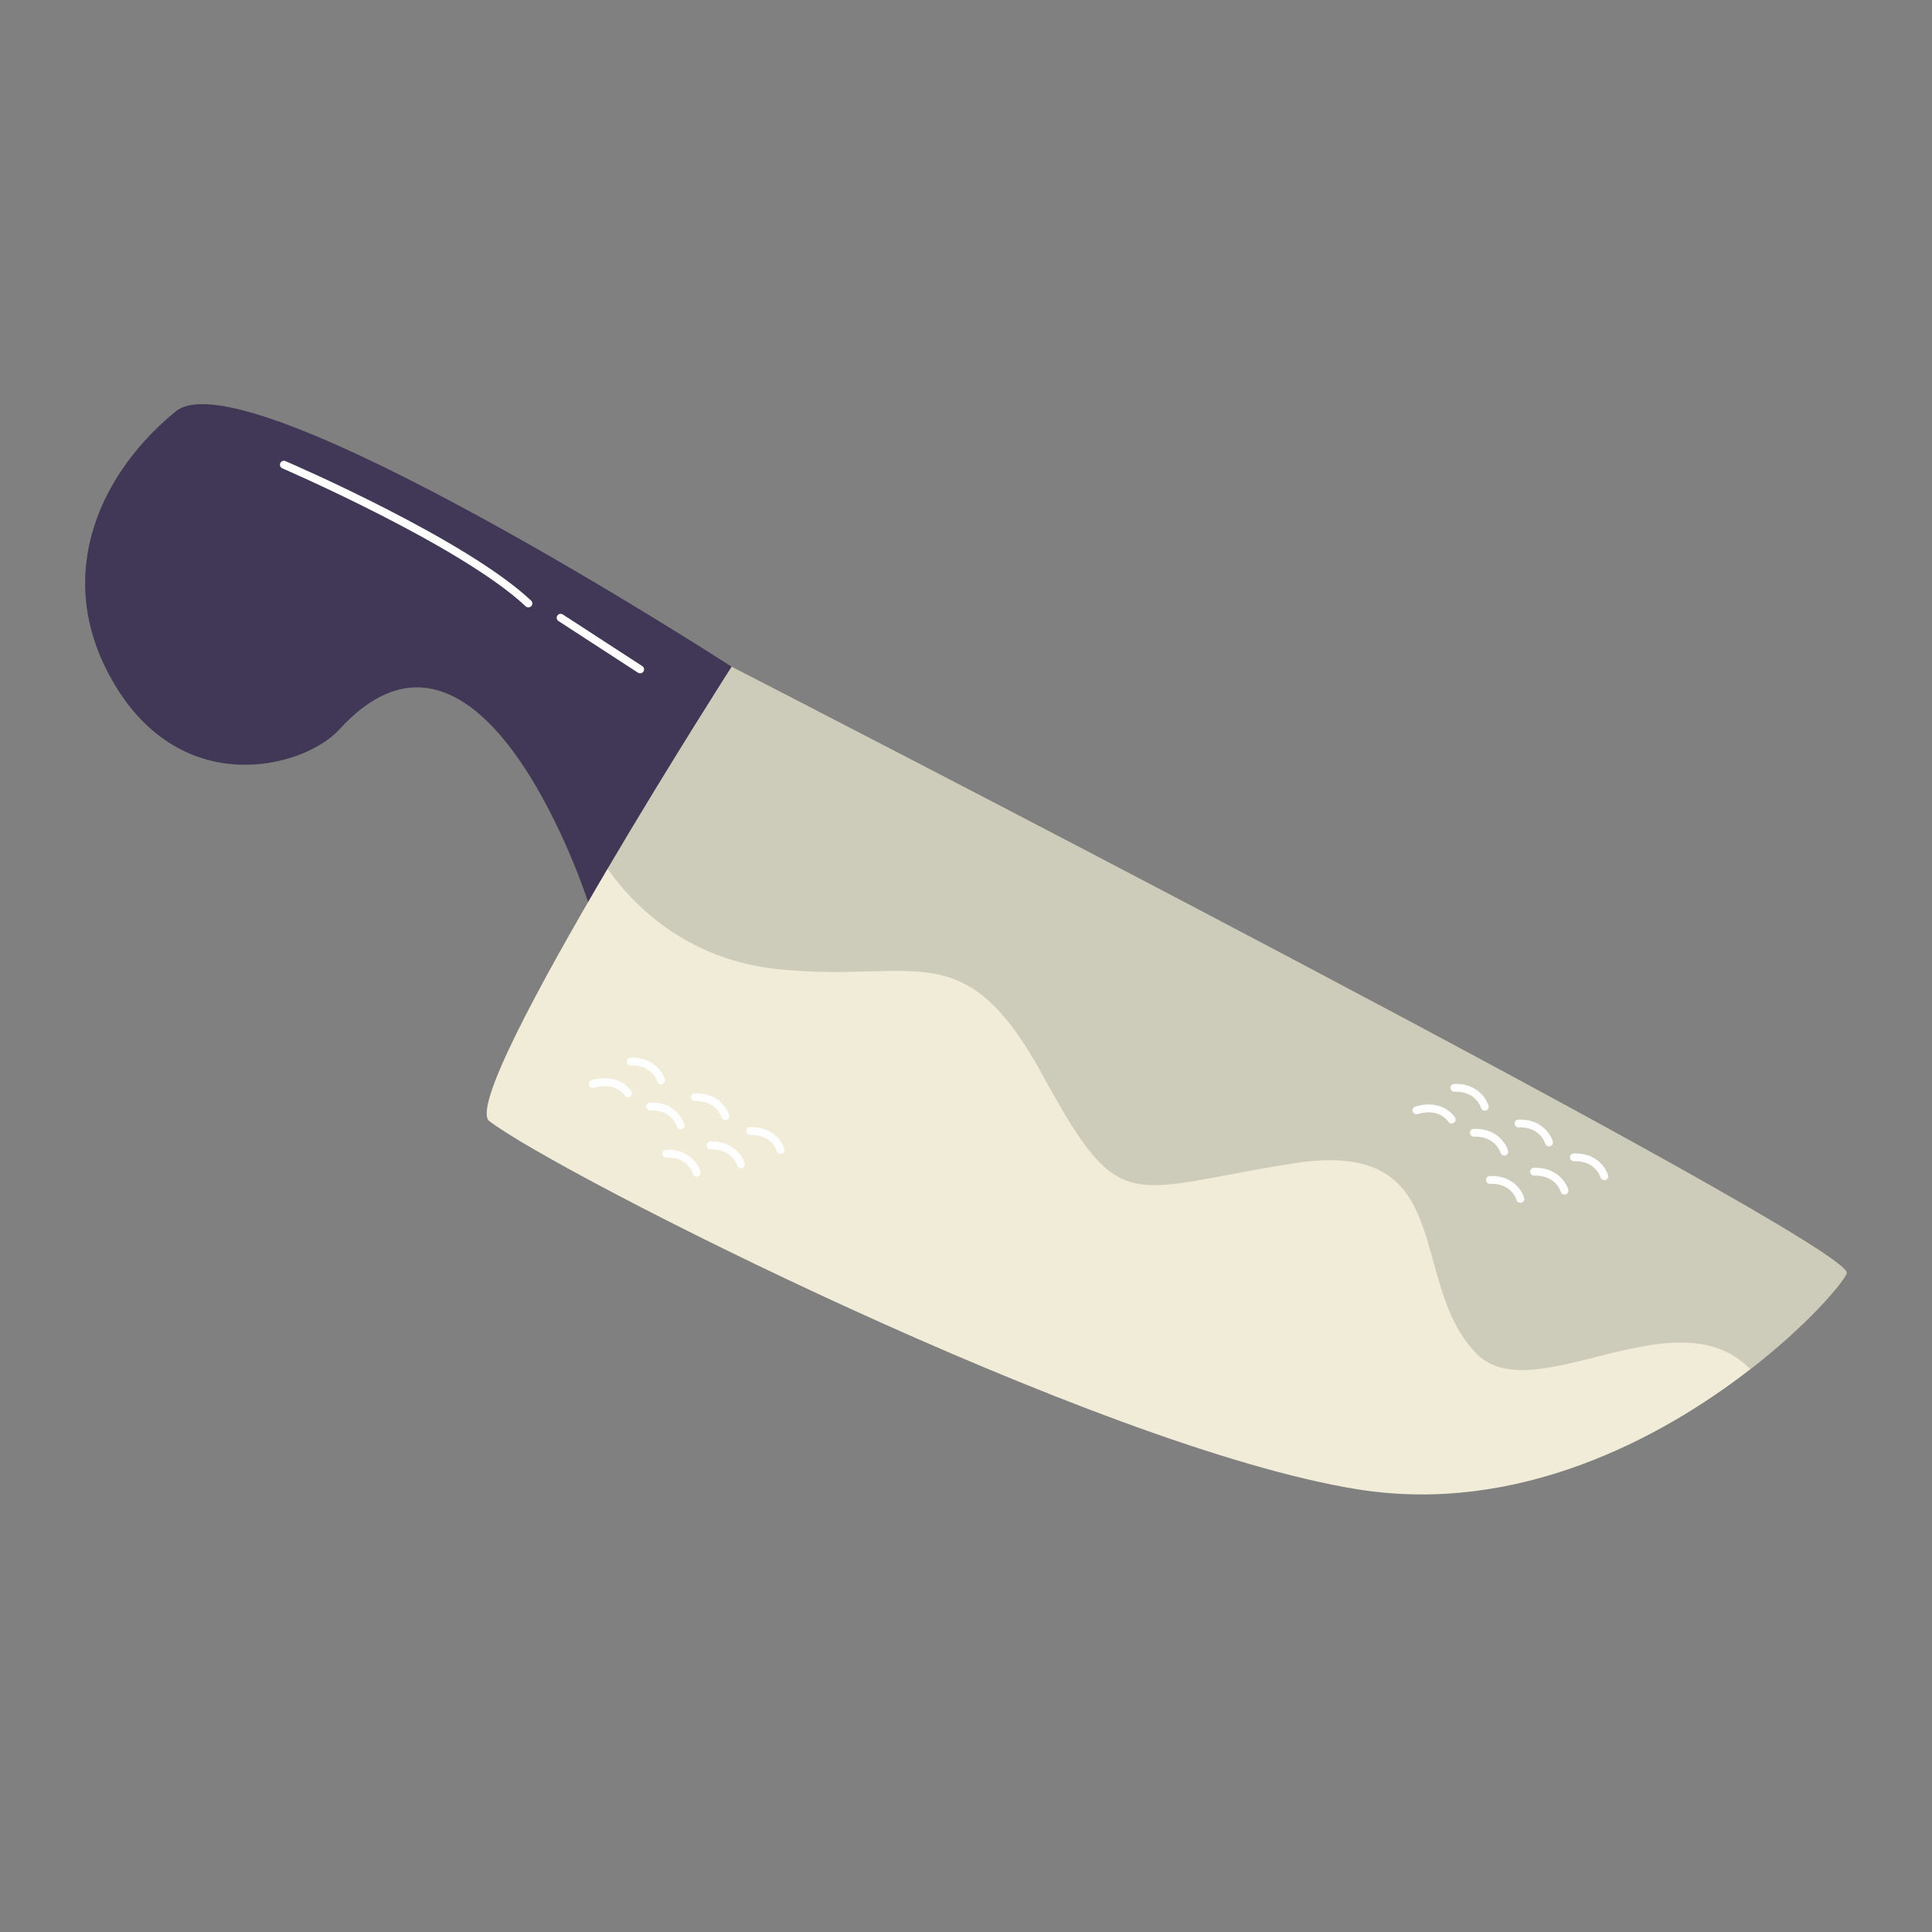 <?xml version="1.0" encoding="UTF-8"?>
<svg id="Capa_1" data-name="Capa 1" xmlns="http://www.w3.org/2000/svg" viewBox="0 0 425.2 425.2">
  <rect x="0" y="0" width="425.2" height="425.2" fill="#808080" stroke="none"/>
  <defs>
    <style>
      .cls-1 {
        fill: #fefeff;
      }

      .cls-2 {
        fill: #413756;
      }

      .cls-3 {
        fill: #f1ecd7;
      }

      .cls-4 {
        fill: #cdcbb9;
      }
    </style>
  </defs>
  <g>
    <path class="cls-2" d="M161.02,146.73S54.47,77.79,38.73,90.51c-15.73,12.72-27.15,34.73-14.72,57.99,15.03,28.12,42.91,20.53,50.6,12.11,31.5-34.54,54.83,37.93,54.83,37.93,51.85-3.49,31.58-51.8,31.58-51.8Z"/>
    <path class="cls-4" d="M161.02,146.73s248.01,127.37,245.42,133.52c-1.01,2.38-8.75,11.45-21.22,21.12l-63.88,14.94c-57.47-9.14-183.14-85.32-183.14-85.32l-4.5-39.77c13.59-23.05,27.31-44.49,27.31-44.49Z"/>
    <path class="cls-3" d="M324.87,297.84c-15.43-16.02-3.58-47.58-40.26-41.8-36.67,5.78-37.86,12.29-55.14-19.41-17.28-31.7-27.78-20.24-58.06-23.31-20.54-2.08-32.27-14.4-37.7-22.12-14.95,25.35-29.76,52.65-26.01,55.54,14.71,11.34,133.77,71.93,191.24,81.06,35.19,5.59,66.6-11.19,86.28-26.46-16.48-16.9-47.93,9.38-60.35-3.51Z"/>
  </g>
  <path class="cls-1" d="M116.28,133.67c-.21,0-.43-.08-.59-.23-14.15-13.31-53.17-30.2-53.56-30.37-.44-.19-.64-.7-.45-1.14.19-.44.7-.64,1.14-.45,1.61.69,39.69,17.18,54.07,30.7.35.33.36.87.04,1.22-.17.18-.4.27-.63.27Z"/>
  <path class="cls-1" d="M140.88,148.19c-.16,0-.32-.04-.47-.14l-17.5-11.37c-.4-.26-.51-.8-.25-1.2.26-.4.79-.51,1.2-.25l17.5,11.37c.4.26.51.8.25,1.2-.17.25-.44.39-.73.39Z"/>
  <g>
    <path class="cls-1" d="M353.07,259.74c-.37,0-.72-.24-.83-.62-.05-.17-1.17-3.71-5.83-3.55-.45.05-.88-.36-.89-.83-.02-.48.36-.88.83-.89,4.85-.18,7.05,3.06,7.55,4.79.13.46-.13.94-.59,1.07-.08.02-.16.03-.24.03Z"/>
    <path class="cls-1" d="M344.31,262.9c-.37,0-.72-.24-.83-.62h0c-.04-.15-1.13-3.68-5.83-3.55-.42.03-.88-.36-.89-.83-.02-.48.36-.88.83-.89,4.83-.15,7.05,3.06,7.55,4.79.13.46-.13.94-.59,1.07-.08.02-.16.03-.24.03Z"/>
    <path class="cls-1" d="M340.9,252.29c-.37,0-.72-.24-.83-.62h0c-.04-.15-1.13-3.69-5.83-3.55-.44.02-.88-.36-.89-.83-.02-.48.36-.88.83-.89,4.83-.17,7.05,3.06,7.55,4.79.13.46-.13.94-.59,1.07-.08.02-.16.03-.24.03Z"/>
    <path class="cls-1" d="M331.06,254.33c-.37,0-.72-.24-.83-.62h0c-.05-.15-1.16-3.71-5.83-3.55-.45.02-.88-.36-.89-.83-.02-.48.36-.88.83-.89,4.88-.17,7.05,3.06,7.55,4.79.13.46-.13.94-.59,1.07-.08.02-.16.03-.24.03Z"/>
    <path class="cls-1" d="M334.6,264.71c-.37,0-.72-.24-.83-.62h0c-.04-.15-1.13-3.7-5.83-3.55-.45.04-.88-.36-.89-.83-.02-.48.36-.88.83-.89,4.85-.21,7.05,3.06,7.55,4.79.13.46-.13.94-.59,1.07-.08.02-.16.03-.24.03Z"/>
    <path class="cls-1" d="M326.77,244.44c-.37,0-.72-.24-.83-.62h0c-.04-.15-1.11-3.69-5.83-3.55-.43.02-.88-.36-.89-.83-.02-.48.36-.88.83-.89,4.82-.17,7.05,3.06,7.55,4.79.13.46-.13.94-.59,1.07-.08.02-.16.03-.24.03Z"/>
    <path class="cls-1" d="M319.48,247.26c-.29,0-.57-.14-.73-.4-.09-.14-2.06-3.1-6.77-1.67-.46.14-.94-.12-1.08-.58-.14-.46.12-.94.58-1.08,4.83-1.46,7.83.94,8.74,2.41.25.41.13.94-.28,1.19-.14.09-.3.13-.45.13Z"/>
  </g>
  <g>
    <path class="cls-1" d="M171.8,253.96c-.37,0-.72-.24-.83-.62h0c-.04-.15-1.11-3.67-5.83-3.55-.42.03-.88-.36-.89-.83-.02-.48.36-.88.83-.89,4.83-.18,7.05,3.06,7.55,4.79.13.46-.13.94-.59,1.07-.08.02-.16.03-.24.03Z"/>
    <path class="cls-1" d="M163.05,257.12c-.37,0-.72-.25-.83-.62-.05-.17-1.2-3.7-5.83-3.55-.43.05-.88-.36-.89-.83-.02-.48.36-.88.83-.89,4.79-.2,7.05,3.06,7.55,4.79.13.46-.13.94-.59,1.07-.08.02-.16.03-.24.03Z"/>
    <path class="cls-1" d="M159.63,246.51c-.37,0-.72-.25-.83-.62-.05-.17-1.19-3.73-5.83-3.55-.44.06-.88-.36-.89-.83-.02-.48.36-.88.83-.89,4.82-.18,7.05,3.06,7.55,4.79.13.46-.13.94-.59,1.07-.08.02-.16.03-.24.03Z"/>
    <path class="cls-1" d="M149.79,248.55c-.37,0-.72-.25-.83-.62-.05-.17-1.14-3.7-5.83-3.55-.45.04-.88-.36-.89-.83-.02-.48.36-.88.83-.89,4.85-.18,7.05,3.06,7.55,4.79.13.46-.13.94-.59,1.07-.08.02-.16.03-.24.03Z"/>
    <path class="cls-1" d="M153.33,258.93c-.37,0-.72-.24-.83-.62h0c-.04-.15-1.14-3.7-5.83-3.55-.45.02-.88-.36-.89-.83-.02-.48.36-.88.83-.89,4.82-.19,7.05,3.06,7.55,4.79.13.46-.13.94-.59,1.07-.08.02-.16.03-.24.03Z"/>
    <path class="cls-1" d="M145.5,238.66c-.37,0-.72-.24-.83-.62h0c-.04-.15-1.17-3.7-5.83-3.55-.44.04-.88-.36-.89-.83-.02-.48.36-.88.83-.89,4.81-.19,7.05,3.06,7.55,4.79.13.46-.13.94-.59,1.07-.08.02-.16.03-.24.03Z"/>
    <path class="cls-1" d="M138.21,241.48c-.29,0-.57-.14-.73-.4-.08-.13-2.05-3.1-6.77-1.67-.46.14-.94-.12-1.08-.58-.14-.46.12-.94.58-1.08,4.83-1.46,7.83.94,8.74,2.41.25.41.13.94-.28,1.19-.14.09-.3.13-.45.13Z"/>
  </g>
</svg>